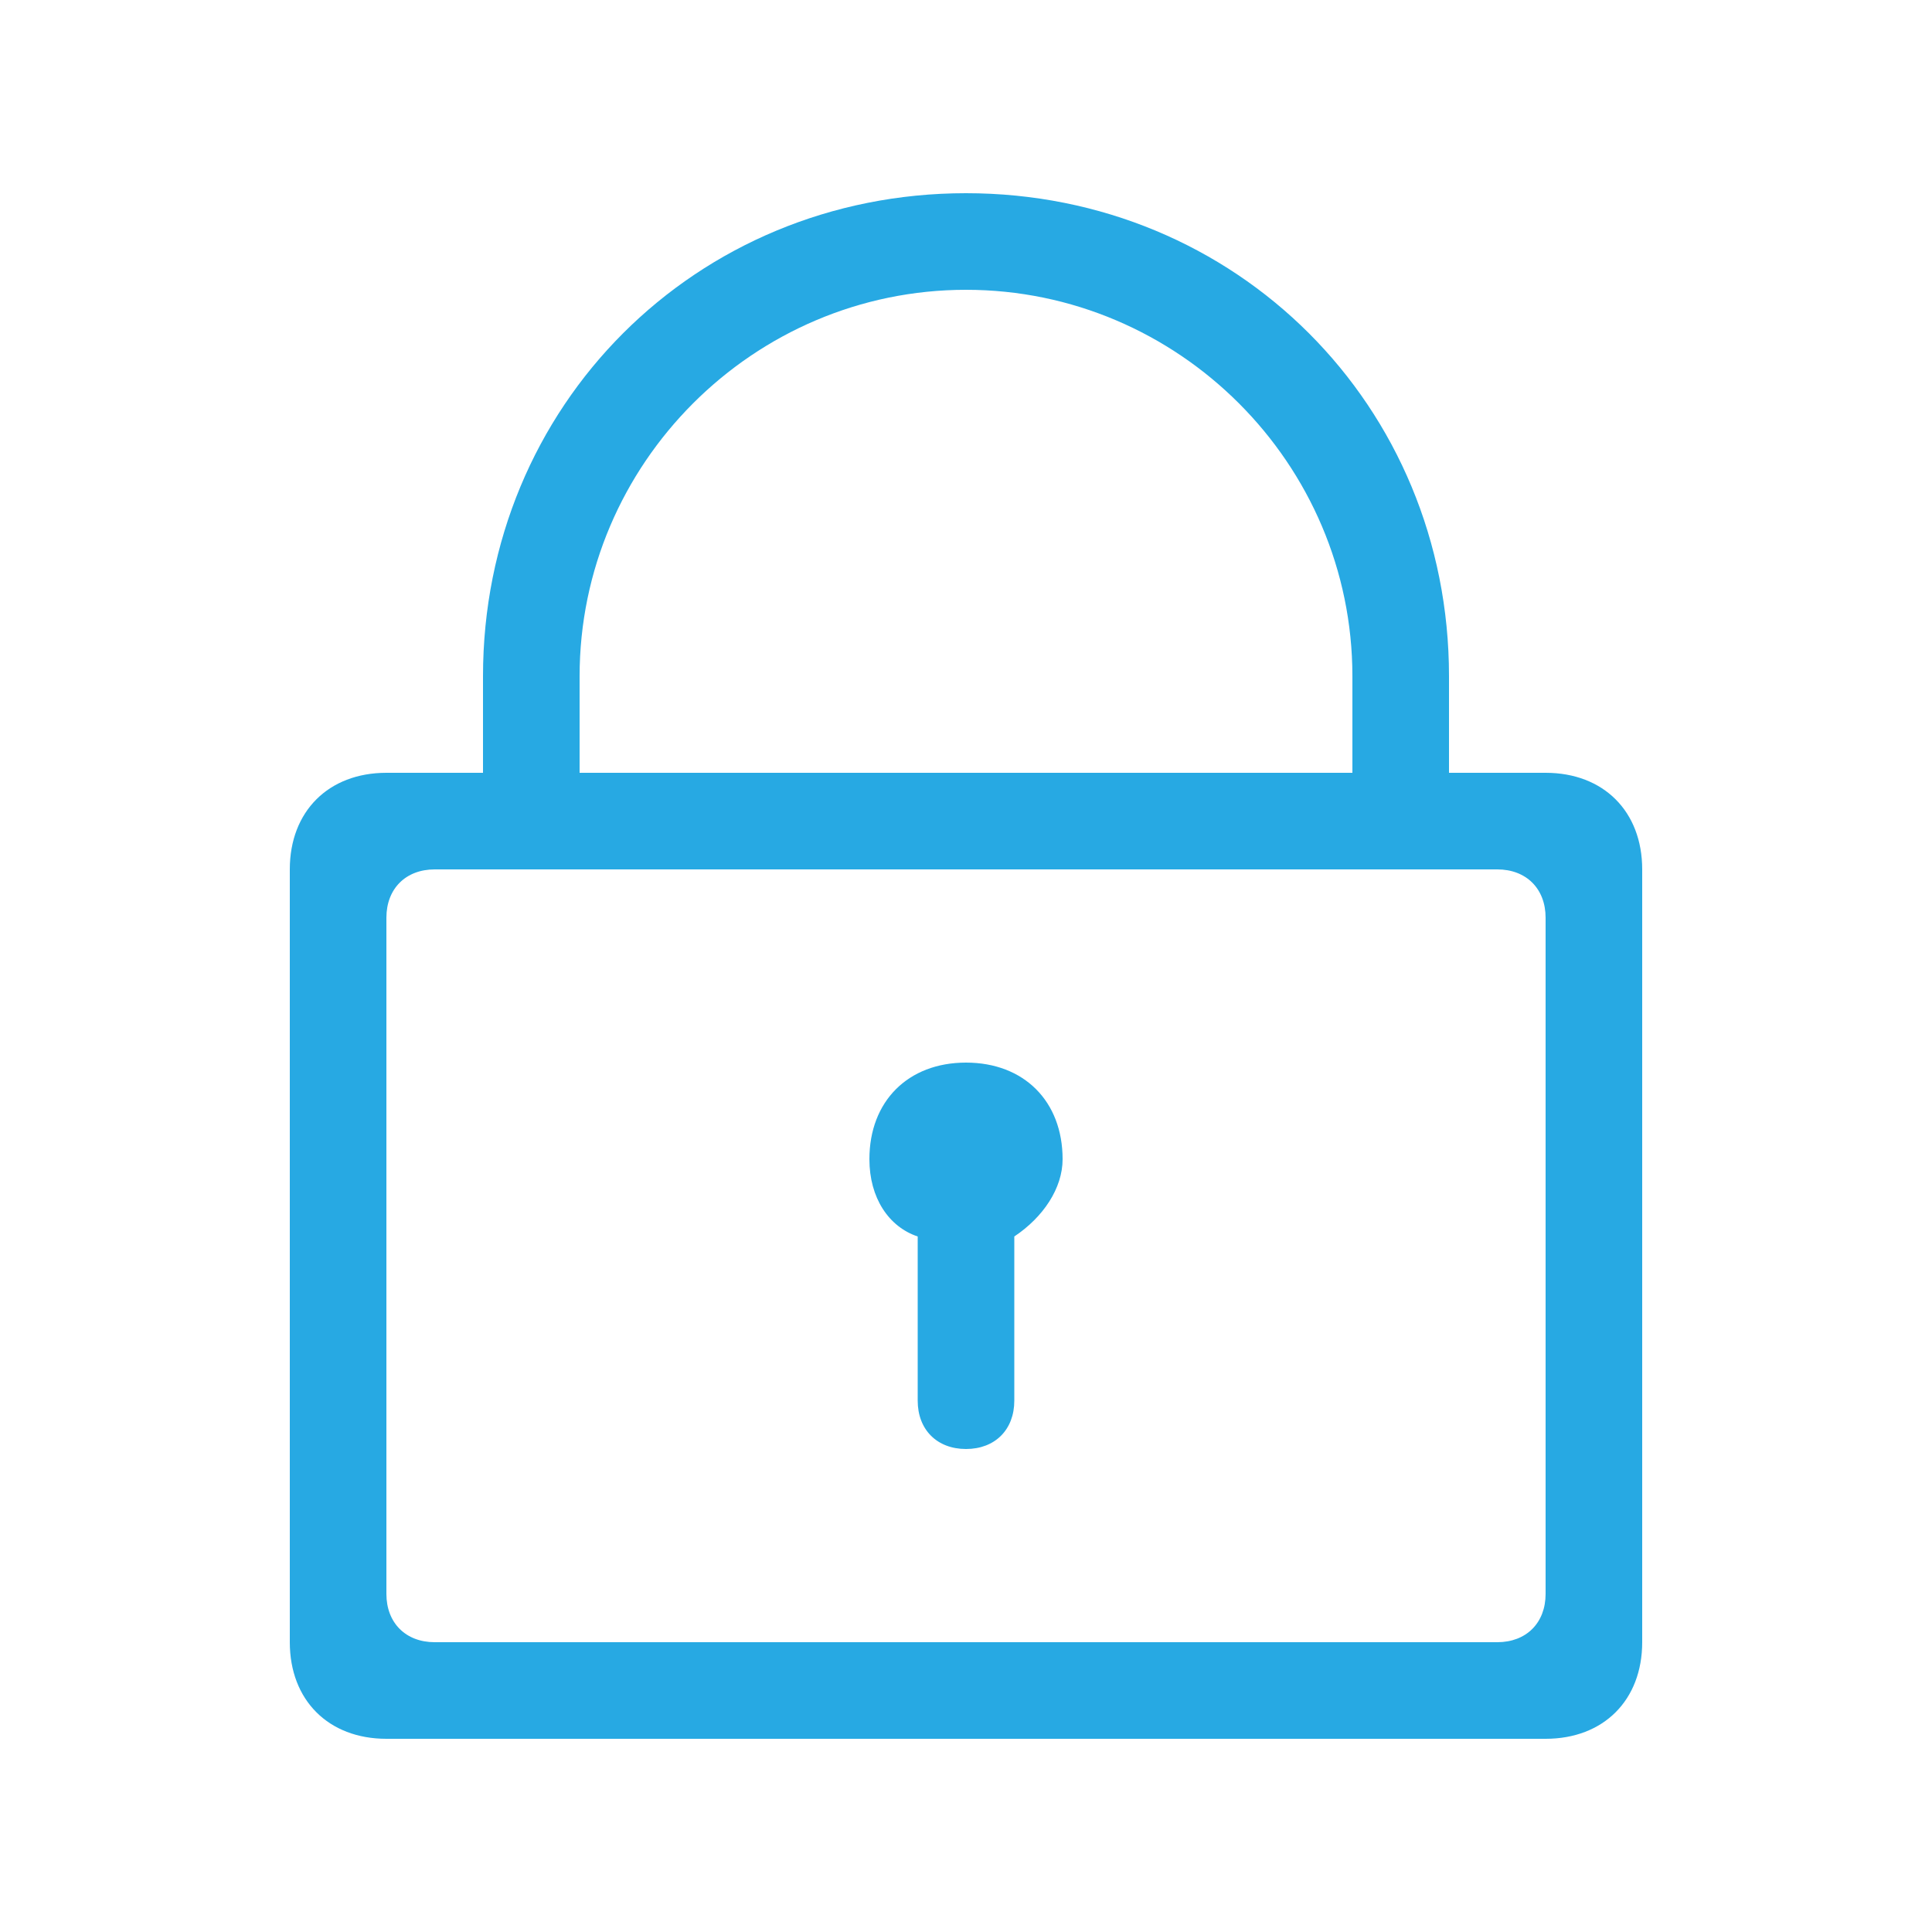 <?xml version="1.0" encoding="utf-8"?>
<!-- Generator: Adobe Illustrator 21.1.0, SVG Export Plug-In . SVG Version: 6.00 Build 0)  -->
<svg version="1.1" id="图层_1" xmlns="http://www.w3.org/2000/svg" xmlns:xlink="http://www.w3.org/1999/xlink" x="0px" y="0px"
	 viewBox="0 0 20 20" style="enable-background:new 0 0 20 20;" xml:space="preserve">
<style type="text/css">
	.st0{fill:#27A9E3;}
</style>
<g>
	<path class="st0" d="M16,8h-1V7.5V7c0-2.8-2.2-5-5-5S5,4.2,5,7v1H4C3.4,8,3,8.4,3,9v8c0,0.6,0.4,1,1,1h12c0.6,0,1-0.4,1-1V9
		C17,8.4,16.6,8,16,8z M6,7c0-2.2,1.8-4,4-4c2.2,0,4,1.8,4,4v0.5V8H6V7z M16,16.5c0,0.3-0.2,0.5-0.5,0.5h-11C4.2,17,4,16.8,4,16.5
		v-7C4,9.2,4.2,9,4.5,9h11C15.8,9,16,9.2,16,9.5V16.5z"/>
	<path class="st0" d="M10,11c-0.6,0-1,0.4-1,1c0,0.4,0.2,0.7,0.5,0.8v1.7c0,0.3,0.2,0.5,0.5,0.5s0.5-0.2,0.5-0.5v-1.7
		c0.3-0.2,0.5-0.5,0.5-0.8C11,11.4,10.6,11,10,11z"/>
</g>
</svg>
